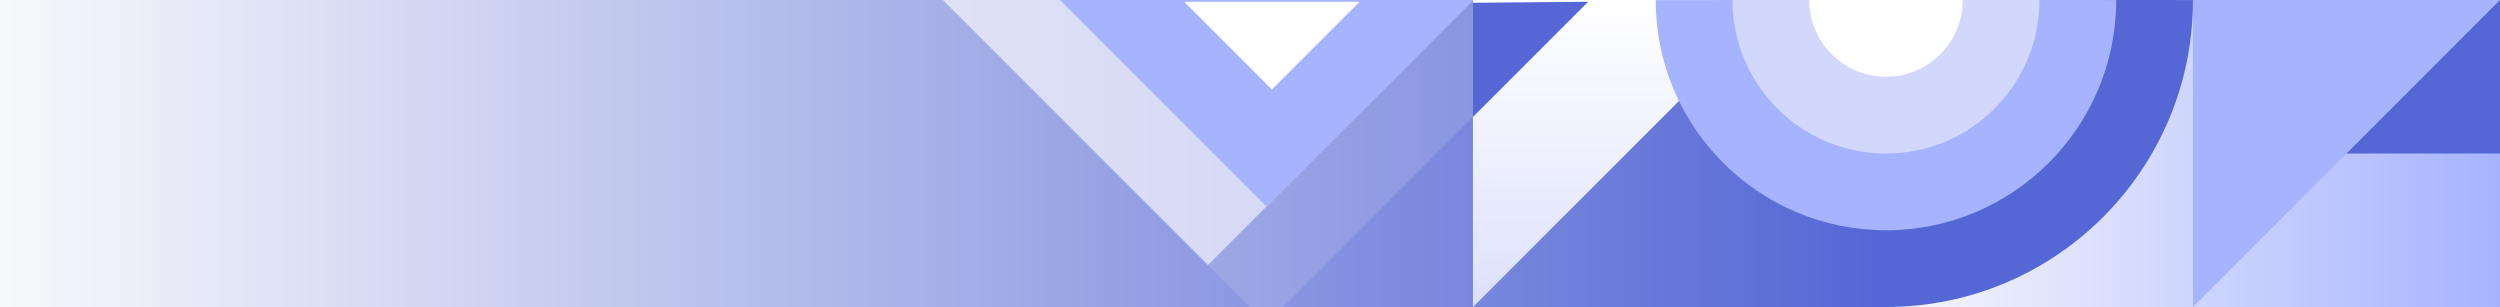 <?xml version="1.0" encoding="UTF-8"?>
<svg width="1368px" height="168px" viewBox="0 0 1368 168" version="1.1" xmlns="http://www.w3.org/2000/svg" xmlns:xlink="http://www.w3.org/1999/xlink">
    <rect x="0" y="0" width="1368" height="168" fill="#333333" stroke="none"/>
    <defs>
        <linearGradient x1="0%" y1="54.132%" x2="100%" y2="54.132%" id="linearGradient-1">
            <stop stop-color="#F7F8FB" offset="0%"></stop>
            <stop stop-color="#A6B3FF" offset="100%"></stop>
        </linearGradient>
        <linearGradient x1="0%" y1="54.132%" x2="100%" y2="54.132%" id="linearGradient-2">
            <stop stop-color="#F7F8FB" offset="0%"></stop>
            <stop stop-color="#5567D5" offset="100%"></stop>
        </linearGradient>
        <linearGradient x1="50%" y1="0%" x2="50%" y2="100%" id="linearGradient-3">
            <stop stop-color="#FFFFFF" offset="0%"></stop>
            <stop stop-color="#DCE1FC" offset="100%"></stop>
        </linearGradient>
    </defs>
    <g id="marketplace" stroke="none" stroke-width="1" fill="none" fill-rule="evenodd">
        <g id="marketplace-listing-view-triggers" transform="translate(-72, -63)">
            <g id="background" transform="translate(72, 63)">
                <g id="Group">
                    <path d="M1031,168 L1031,0 L1368,0 L1368,168 L1031,168 Z" id="Combined-Shape-Copy" fill="url(#linearGradient-1)"></path>
                    <path d="M1200,167.959 C1200,75.198 1124.784,0 1032.001,0 C939.217,0 864,75.198 864,167.959 C863.465,168.007 1200,167.998 1200,167.959 Z" id="Oval-Copy" fill="#5567D5" transform="translate(1032, 83.996) rotate(-180) translate(-1032, -83.996) "></path>
                    <path d="M0,168 L0,0 L1031,0 L1031,168 L0,168 Z" id="Combined-Shape" fill="url(#linearGradient-2)"></path>
                    <polygon id="Rectangle-Copy-50" fill="url(#linearGradient-3)" points="806 0 974 0 806 167.992"></polygon>
                    <polygon id="Fill-18" fill="#FFFFFF" opacity="0.586" points="516 0 660.999 145 806 0"></polygon>
                    <polygon id="Fill-18-Copy" fill="#FFFFFF" opacity="0.132" points="516 0 683.991 167.992 702.006 167.993 870 0"></polygon>
                    <polygon id="Rectangle-Copy-49" fill="#A6B3FF" points="1200 0 1368 0 1200 167.992"></polygon>
                    <polygon id="Rectangle-Copy-52" fill="#5567D5" points="869.034 0.961 806 63.992 806 1.511"></polygon>
                </g>
                <polygon id="Fill-18" fill="#A6B3FF" points="580 0 692.999 113 806 0"></polygon>
                <polygon id="Fill-18" fill="#FFFFFF" points="648 1 696 49 744 1"></polygon>
                <path d="M1158,125.975 C1158,56.401 1101.588,0 1032,0 C962.413,0 906,56.401 906,125.975 C905.599,126.011 1158,126.005 1158,125.975 Z" id="Oval-Copy" fill="#A6B3FF" transform="translate(1032, 63) rotate(-180) translate(-1032, -63) "></path>
                <path d="M1116.001,83.996 C1116.001,37.606 1078.393,0 1032.001,0 C985.609,0 948,37.606 948,83.996 C947.732,84.02 1116.001,84.016 1116.001,83.996 Z" id="Oval-Copy-3" fill="#F0F1FB" opacity="0.595" transform="translate(1032, 42.006) rotate(-180) translate(-1032, -42.006) "></path>
                <path d="M1074.002,41.992 C1074.002,18.801 1055.197,0 1032,0 C1008.803,0 989.998,18.801 989.998,41.992 C989.864,42.004 1074.002,42.002 1074.002,41.992 Z" id="Oval-Copy" fill="#FFFFFF" transform="translate(1032, 21) rotate(-180) translate(-1032, -21) "></path>
                <polygon id="Rectangle-Copy-51" fill="#5567D5" transform="translate(1325.998, 42) rotate(-180) translate(-1325.998, -42) " points="1283.996 0 1368 0 1283.996 84"></polygon>
                <g id="Icon/Search-small" transform="translate(651, 75)"></g>
            </g>
        </g>
    </g>
</svg>
